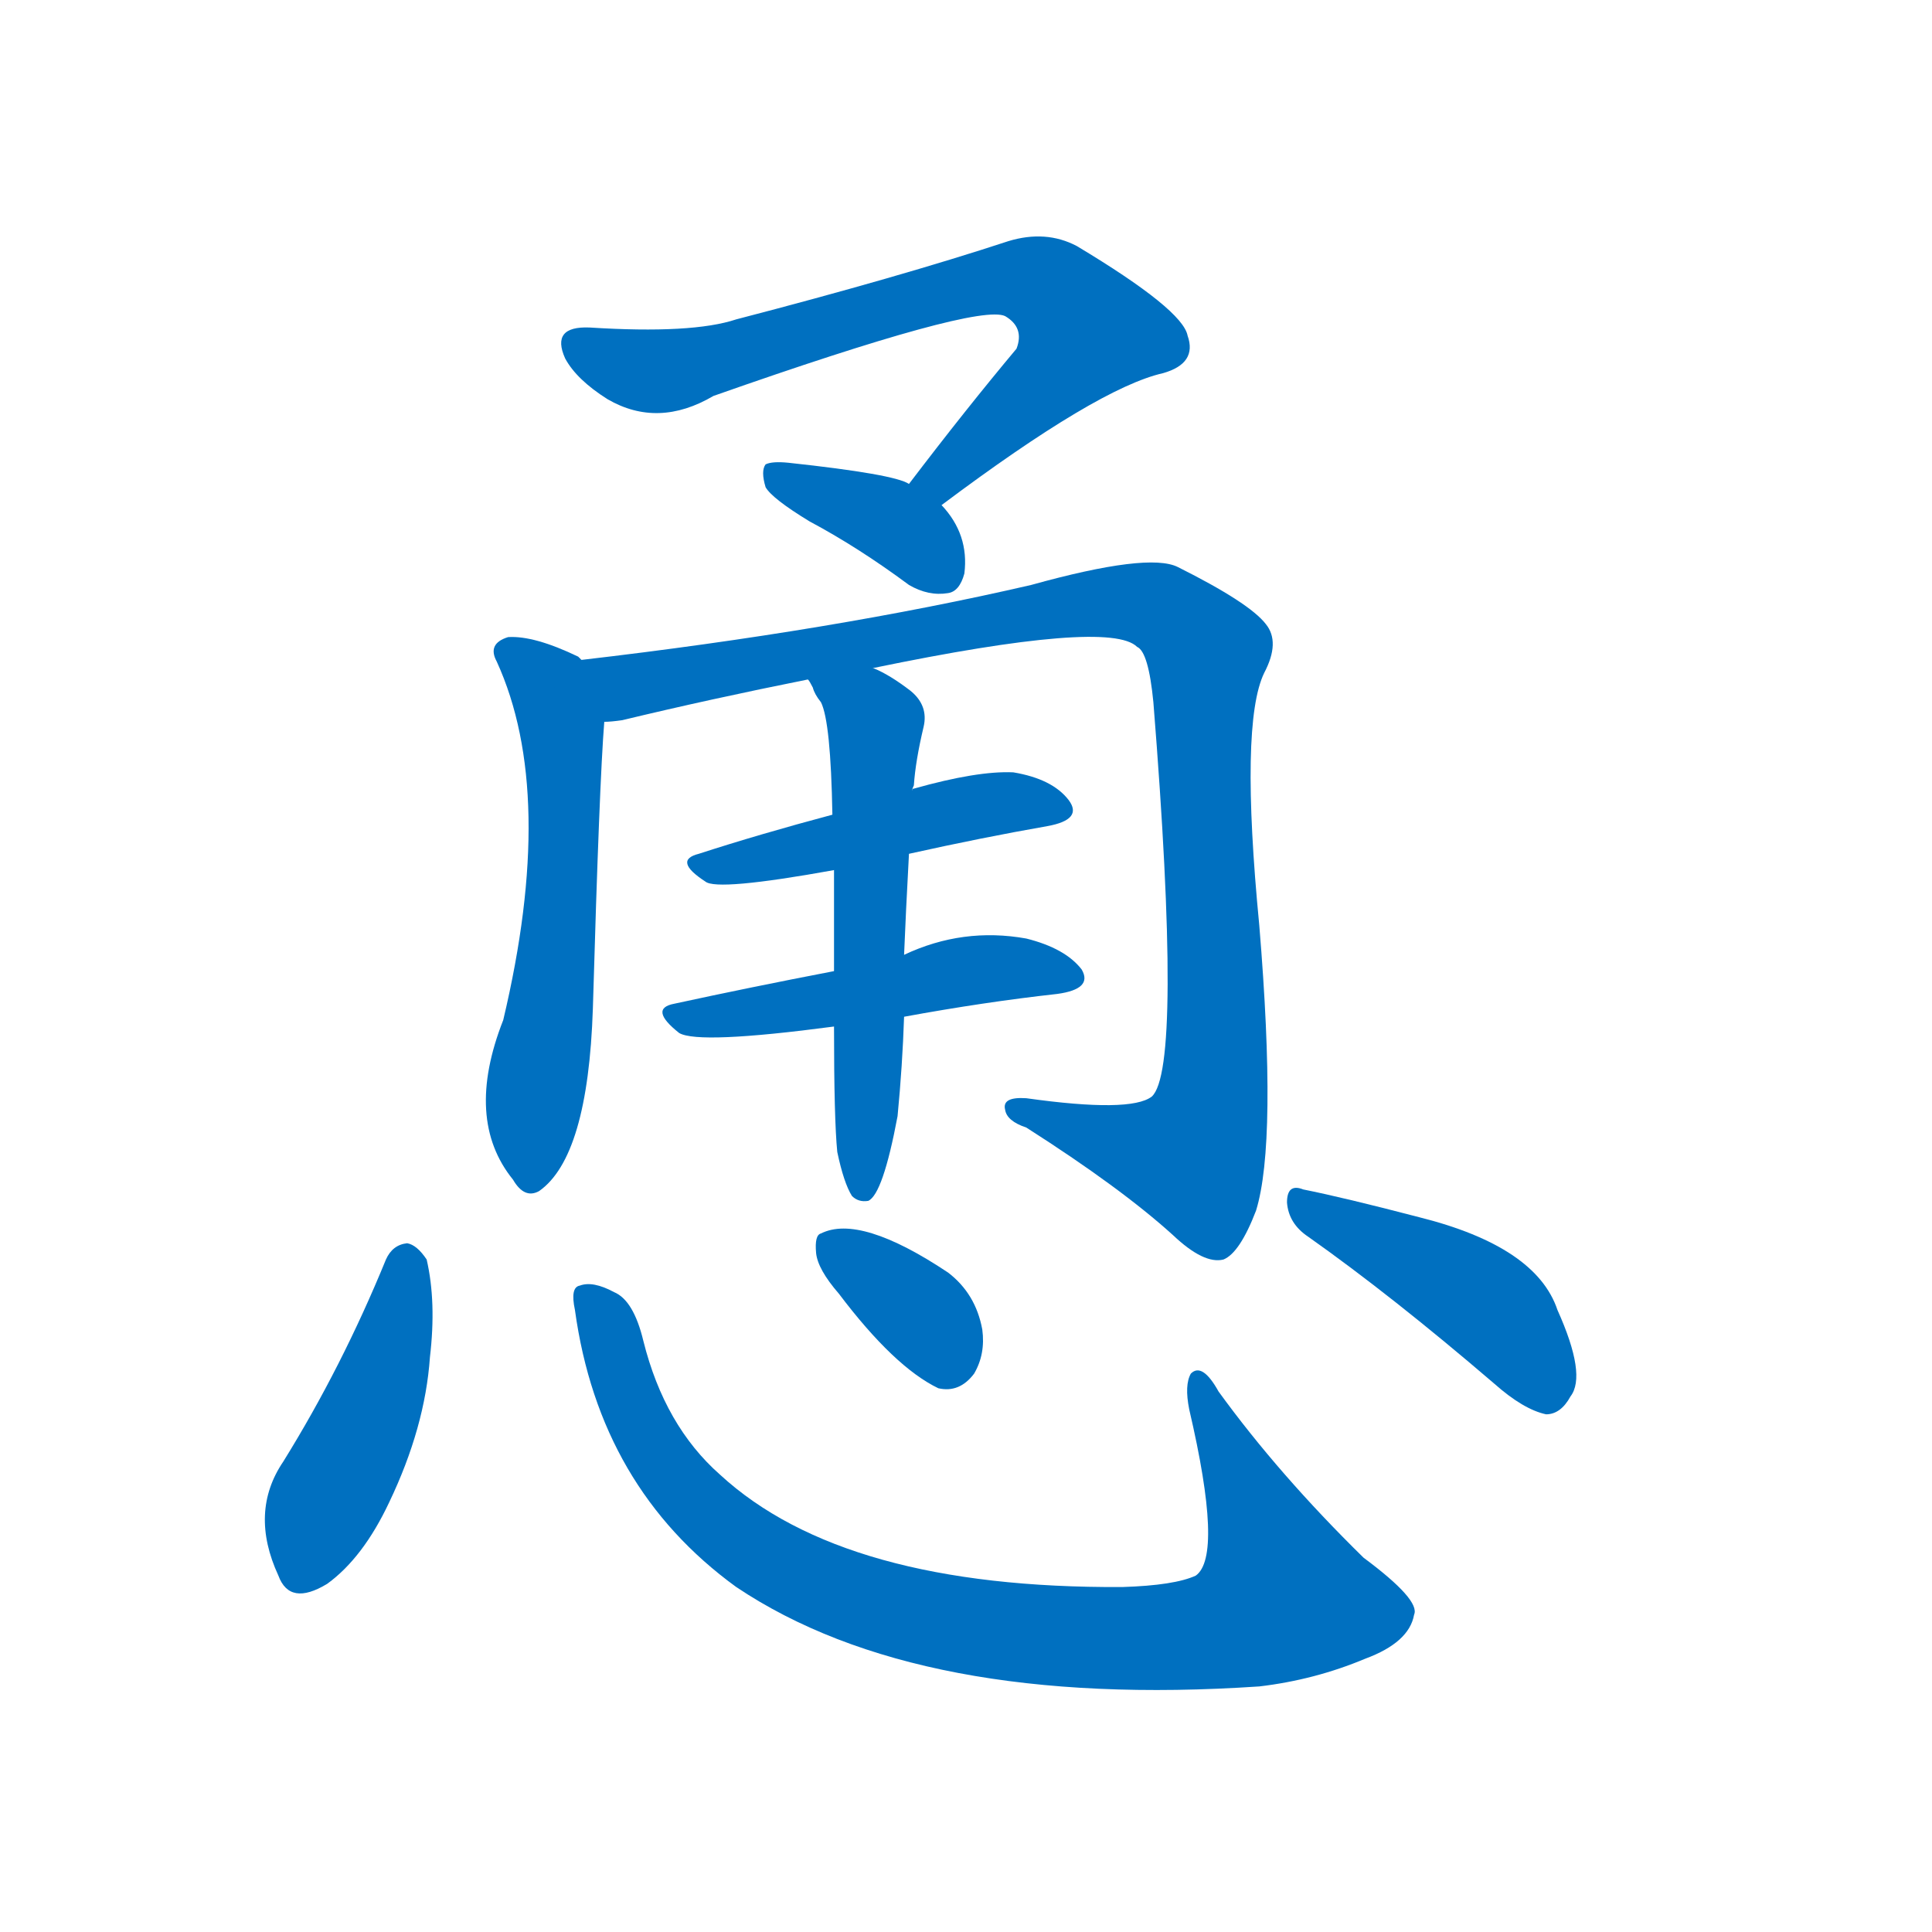 <svg width='83' height='83' >
                                <g transform="translate(3, 70) scale(0.07, -0.07)">
                                    <!-- 先将完整的字以灰色字体绘制完成，层级位于下面 -->
                                                                        <path d="M 535 690 Q 631 762 671 771 Q 692 777 686 794 Q 683 810 618 849 Q 599 859 576 852 Q 509 830 409 804 Q 382 795 319 799 Q 295 800 304 780 Q 311 767 330 755 Q 361 737 395 757 Q 557 814 574 806 Q 586 799 581 786 Q 550 749 515 703 C 497 679 511 672 535 690 Z" style="fill: #0070C0;"></path>
                                                                        <path d="M 515 703 Q 506 709 441 716 Q 431 717 427 715 Q 424 711 427 701 Q 431 694 454 680 Q 484 664 515 641 Q 527 634 539 636 Q 546 637 549 648 Q 552 672 535 690 L 515 703 Z" style="fill: #0070C0;"></path>
                                                                        <path d="M 314 595 Q 313 596 312 597 Q 285 610 269 609 Q 256 605 262 594 Q 299 513 266 374 Q 242 313 272 276 Q 279 264 288 269 Q 318 290 321 381 Q 325 520 328 557 C 330 586 330 586 314 595 Z" style="fill: #0070C0;"></path>
                                                                        <path d="M 493 590 Q 638 620 655 603 Q 662 600 665 569 Q 683 344 664 327 Q 651 317 587 326 Q 572 327 574 319 Q 575 312 587 308 Q 645 271 677 242 Q 696 224 708 227 Q 718 231 728 257 Q 741 299 730 432 Q 718 556 733 587 Q 743 606 734 617 Q 724 630 680 652 Q 662 661 590 641 Q 469 613 314 595 C 284 591 298 552 328 557 Q 332 557 339 558 Q 393 571 453 583 L 493 590 Z" style="fill: #0070C0;"></path>
                                                                        <path d="M 515 476 Q 560 486 600 493 Q 622 497 613 509 Q 603 522 579 526 Q 557 527 518 516 Q 517 516 517 515 C 501 509 497 508 468 500 Q 423 488 386 476 Q 370 472 390 459 Q 397 453 469 466 L 515 476 Z" style="fill: #0070C0;"></path>
                                                                        <path d="M 512 376 Q 561 385 606 390 Q 628 393 621 405 Q 611 418 587 424 Q 548 431 512 414 L 469 404 Q 417 394 371 384 Q 355 381 374 366 Q 386 359 469 370 L 512 376 Z" style="fill: #0070C0;"></path>
                                                                        <path d="M 471 293 Q 475 274 480 266 Q 484 262 490 263 Q 499 267 508 315 Q 511 346 512 376 L 512 414 Q 513 439 515 476 L 517 515 Q 517 516 518 518 Q 519 533 524 554 Q 527 567 516 576 Q 503 586 493 590 C 466 603 439 610 453 583 Q 454 582 456 578 Q 457 574 461 569 Q 467 557 468 500 L 469 466 Q 469 438 469 404 L 469 370 Q 469 313 471 293 Z" style="fill: #0070C0;"></path>
                                                                        <path d="M 194 227 Q 167 161 131 103 Q 110 72 128 33 Q 135 14 158 28 Q 180 44 196 78 Q 218 124 221 167 Q 225 201 219 227 Q 213 236 207 237 Q 198 236 194 227 Z" style="fill: #0070C0;"></path>
                                                                        <path d="M 310 196 Q 325 87 409 26 Q 521 -49 730 -35 Q 764 -31 795 -18 Q 822 -8 825 9 Q 829 18 794 44 Q 742 95 705 146 Q 695 164 688 157 Q 684 150 687 135 Q 708 45 691 33 Q 678 27 646 26 Q 475 25 399 95 Q 365 125 352 177 Q 346 202 334 207 Q 321 214 313 211 Q 307 210 310 196 Z" style="fill: #0070C0;"></path>
                                                                        <path d="M 472 206 Q 506 161 533 148 Q 546 145 555 157 Q 562 169 560 184 Q 556 206 539 219 Q 485 255 461 243 Q 457 242 458 231 Q 459 221 472 206 Z" style="fill: #0070C0;"></path>
                                                                        <path d="M 760 241 Q 811 205 874 151 Q 892 135 906 132 Q 915 132 921 143 Q 931 156 913 196 Q 900 235 828 253 Q 782 265 757 270 Q 747 274 747 262 Q 748 249 760 241 Z" style="fill: #0070C0;"></path>
                                    
                                    
                                                                                                                                                                                                                                                                                                                                                                                                                                                                                                                                                                                                                                                                                                                                                                                                                                                                                                                                                </g>
                            </svg>